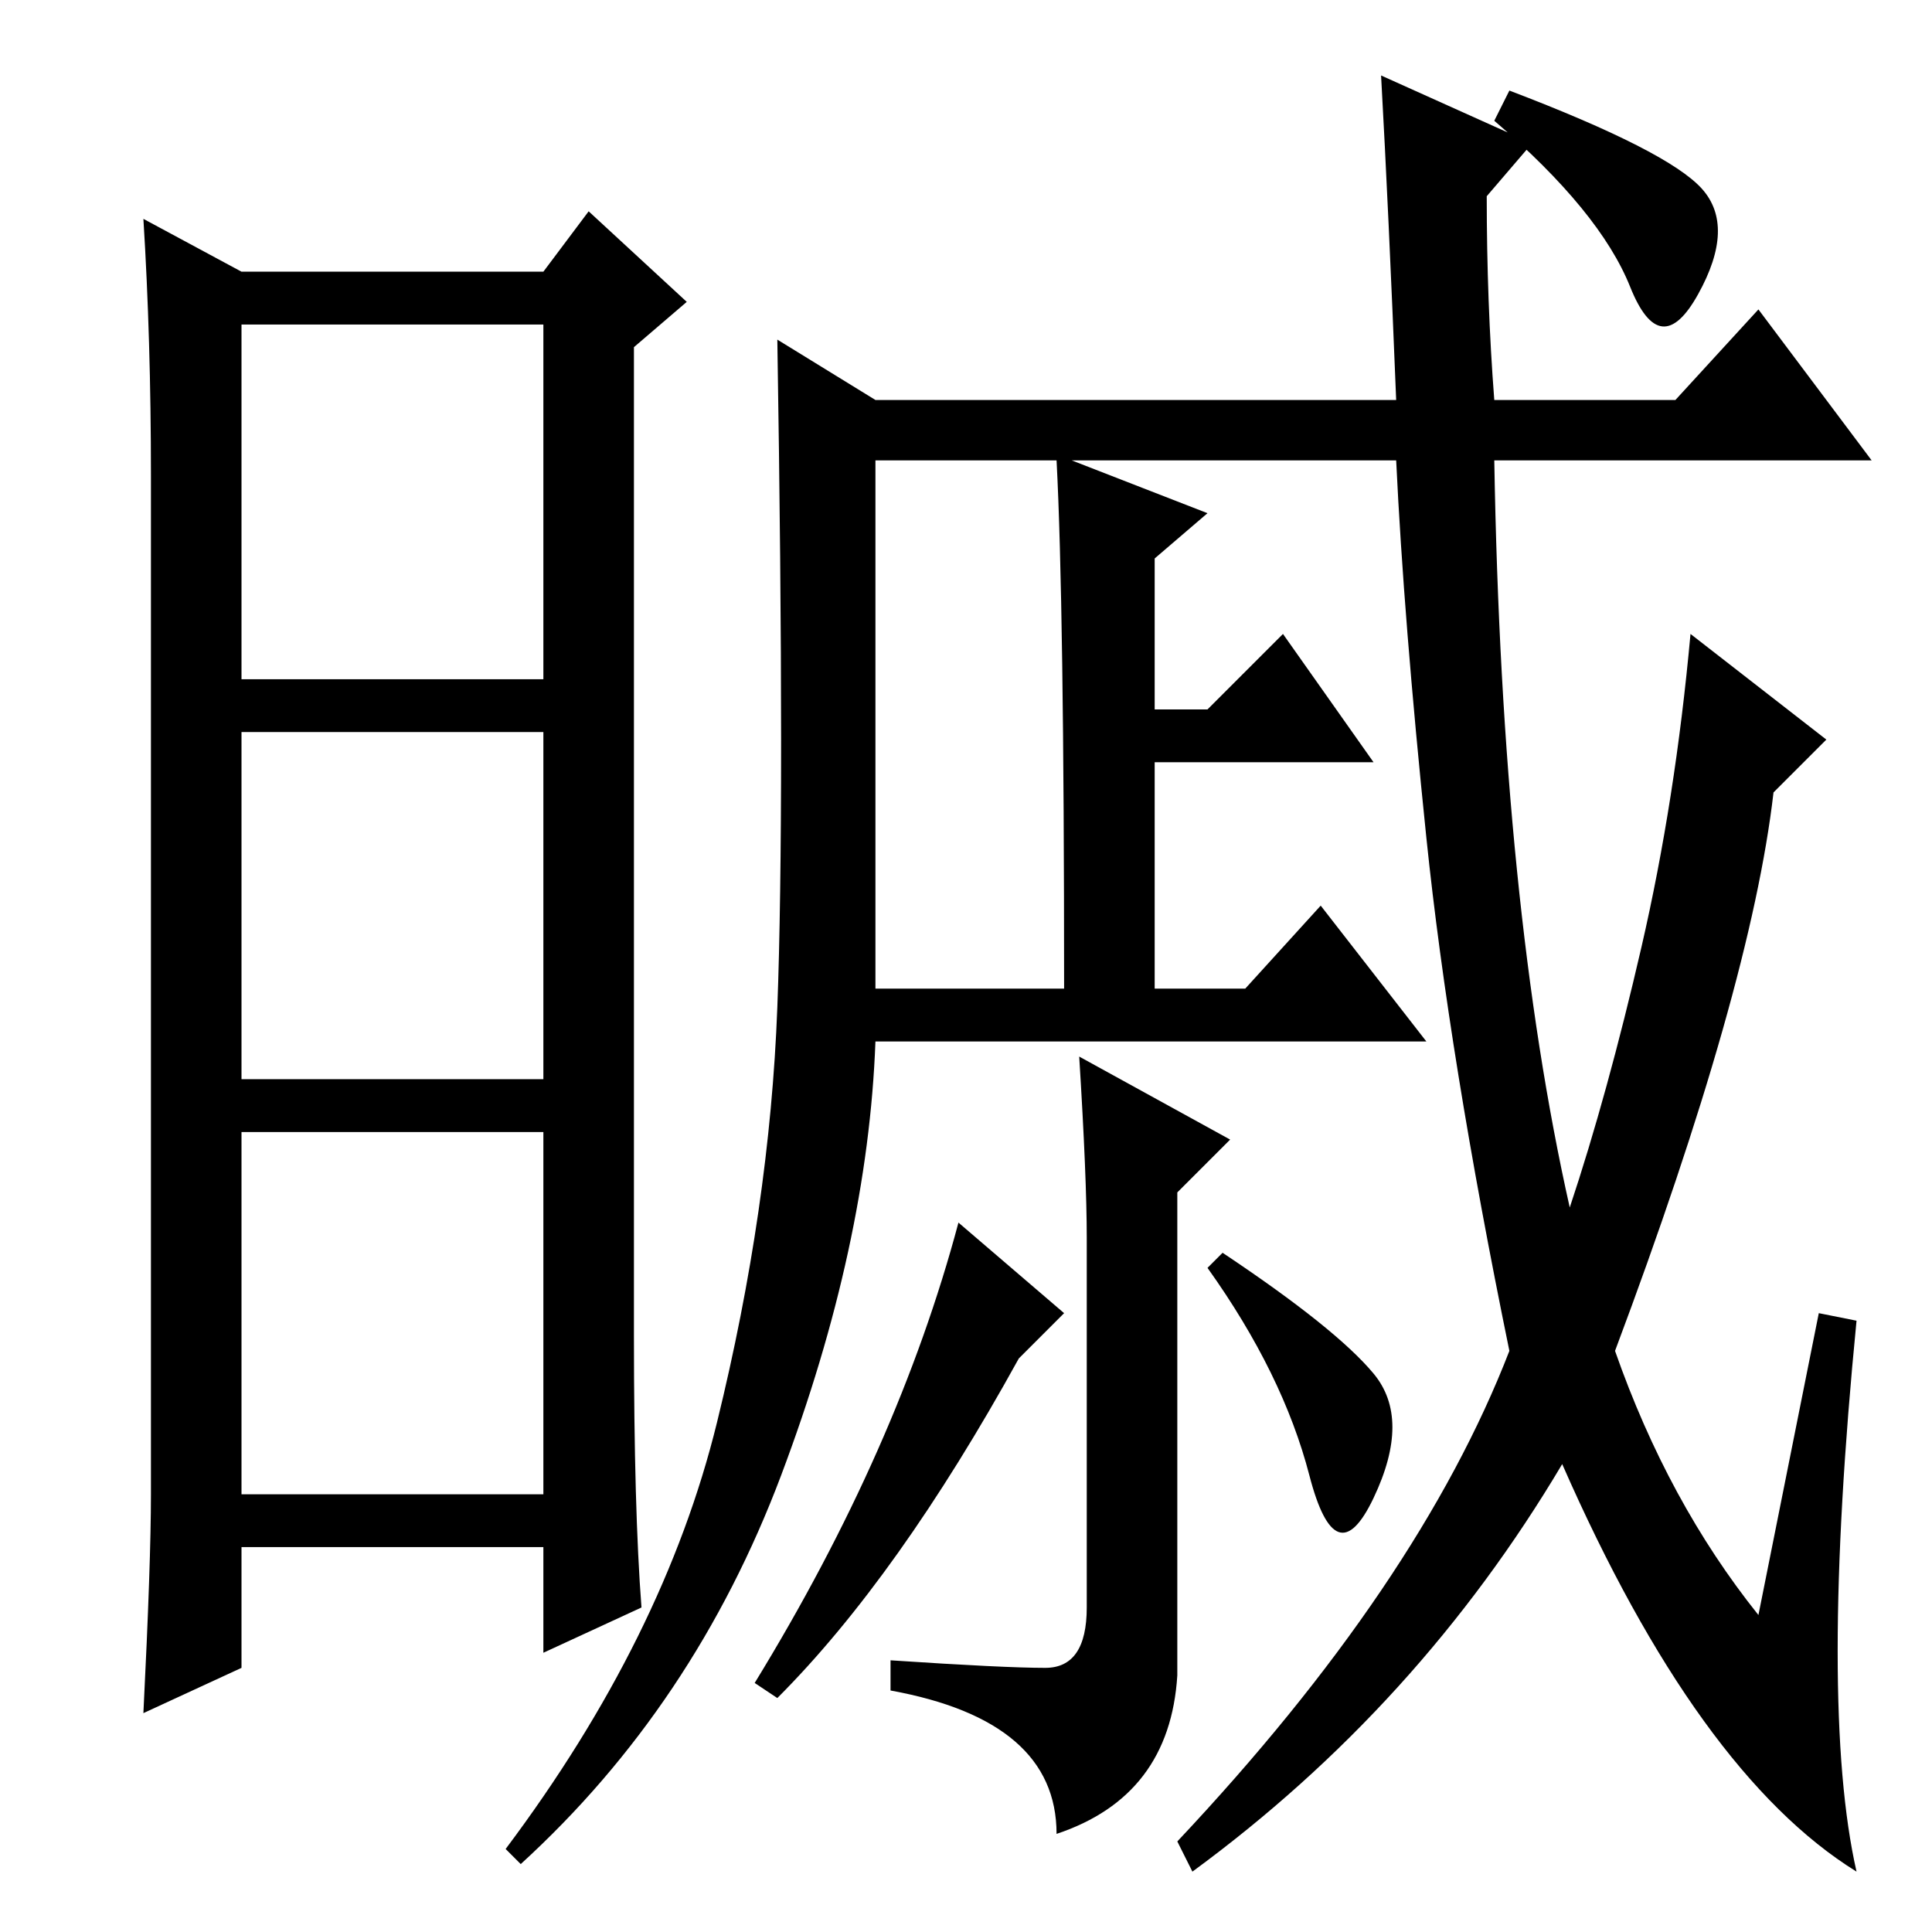 <?xml version="1.0" standalone="no"?>
<!DOCTYPE svg PUBLIC "-//W3C//DTD SVG 1.1//EN" "http://www.w3.org/Graphics/SVG/1.1/DTD/svg11.dtd" >
<svg xmlns="http://www.w3.org/2000/svg" xmlns:xlink="http://www.w3.org/1999/xlink" version="1.1" viewBox="0 -36 256 256">
  <g transform="matrix(1 0 0 -1 0 220)">
   <path fill="currentColor"
d="M84 79q0 -23 1 -36l-13 -6v14h-40v-16l-13 -6q1 20 1 29v135q0 18 -1 34l13 -7h40l6 8l13 -12l-7 -6v-131zM32 166h40v47h-40v-47zM32 113h40v46h-40v-46zM32 58h40v48h-40v-48zM95 67.5q7 28.5 8 55t0 88.5l13 -8h69q-1 25 -2 43l20 -9l-6 -7q0 -14 1 -27h24l11 12
l15 -20h-50q1 -59 10 -99q5 15 9.5 34.5t6.5 41.5l18 -14l-7 -7q-3 -26 -21 -74q7 -20 19 -35l8 40l5 -1q-5 -51 0 -73q-21 13 -39 54q-19 -32 -49 -54l-2 4q32 34 44 65q-8 39 -11 68t-4 50h-43l18 -7l-7 -6v-20h7l10 10l12 -17h-29v-30h12l10 11l14 -18h-73
q-1 -27 -12.5 -57.5t-34.5 -51.5l-2 2q21 28 28 56.5zM116 125h25q0 51 -1 70h-24v-70zM144 92q0 8 -1 24l20 -11l-7 -7v-64q-1 -16 -16 -21q0 15 -22 19v4q15 -1 20.5 -1t5.5 8v49zM141 82l-6 -6q-16 -29 -32 -45l-3 2q19 31 27 61zM182 74q5 -6 0 -16.5t-8.5 3t-13.5 27.5
l2 2q15 -10 20 -16zM225.5 231q4.5 -5 -0.5 -14t-9 1t-18 22l2 4q21 -8 25.5 -13z" />
  </g>

</svg>
